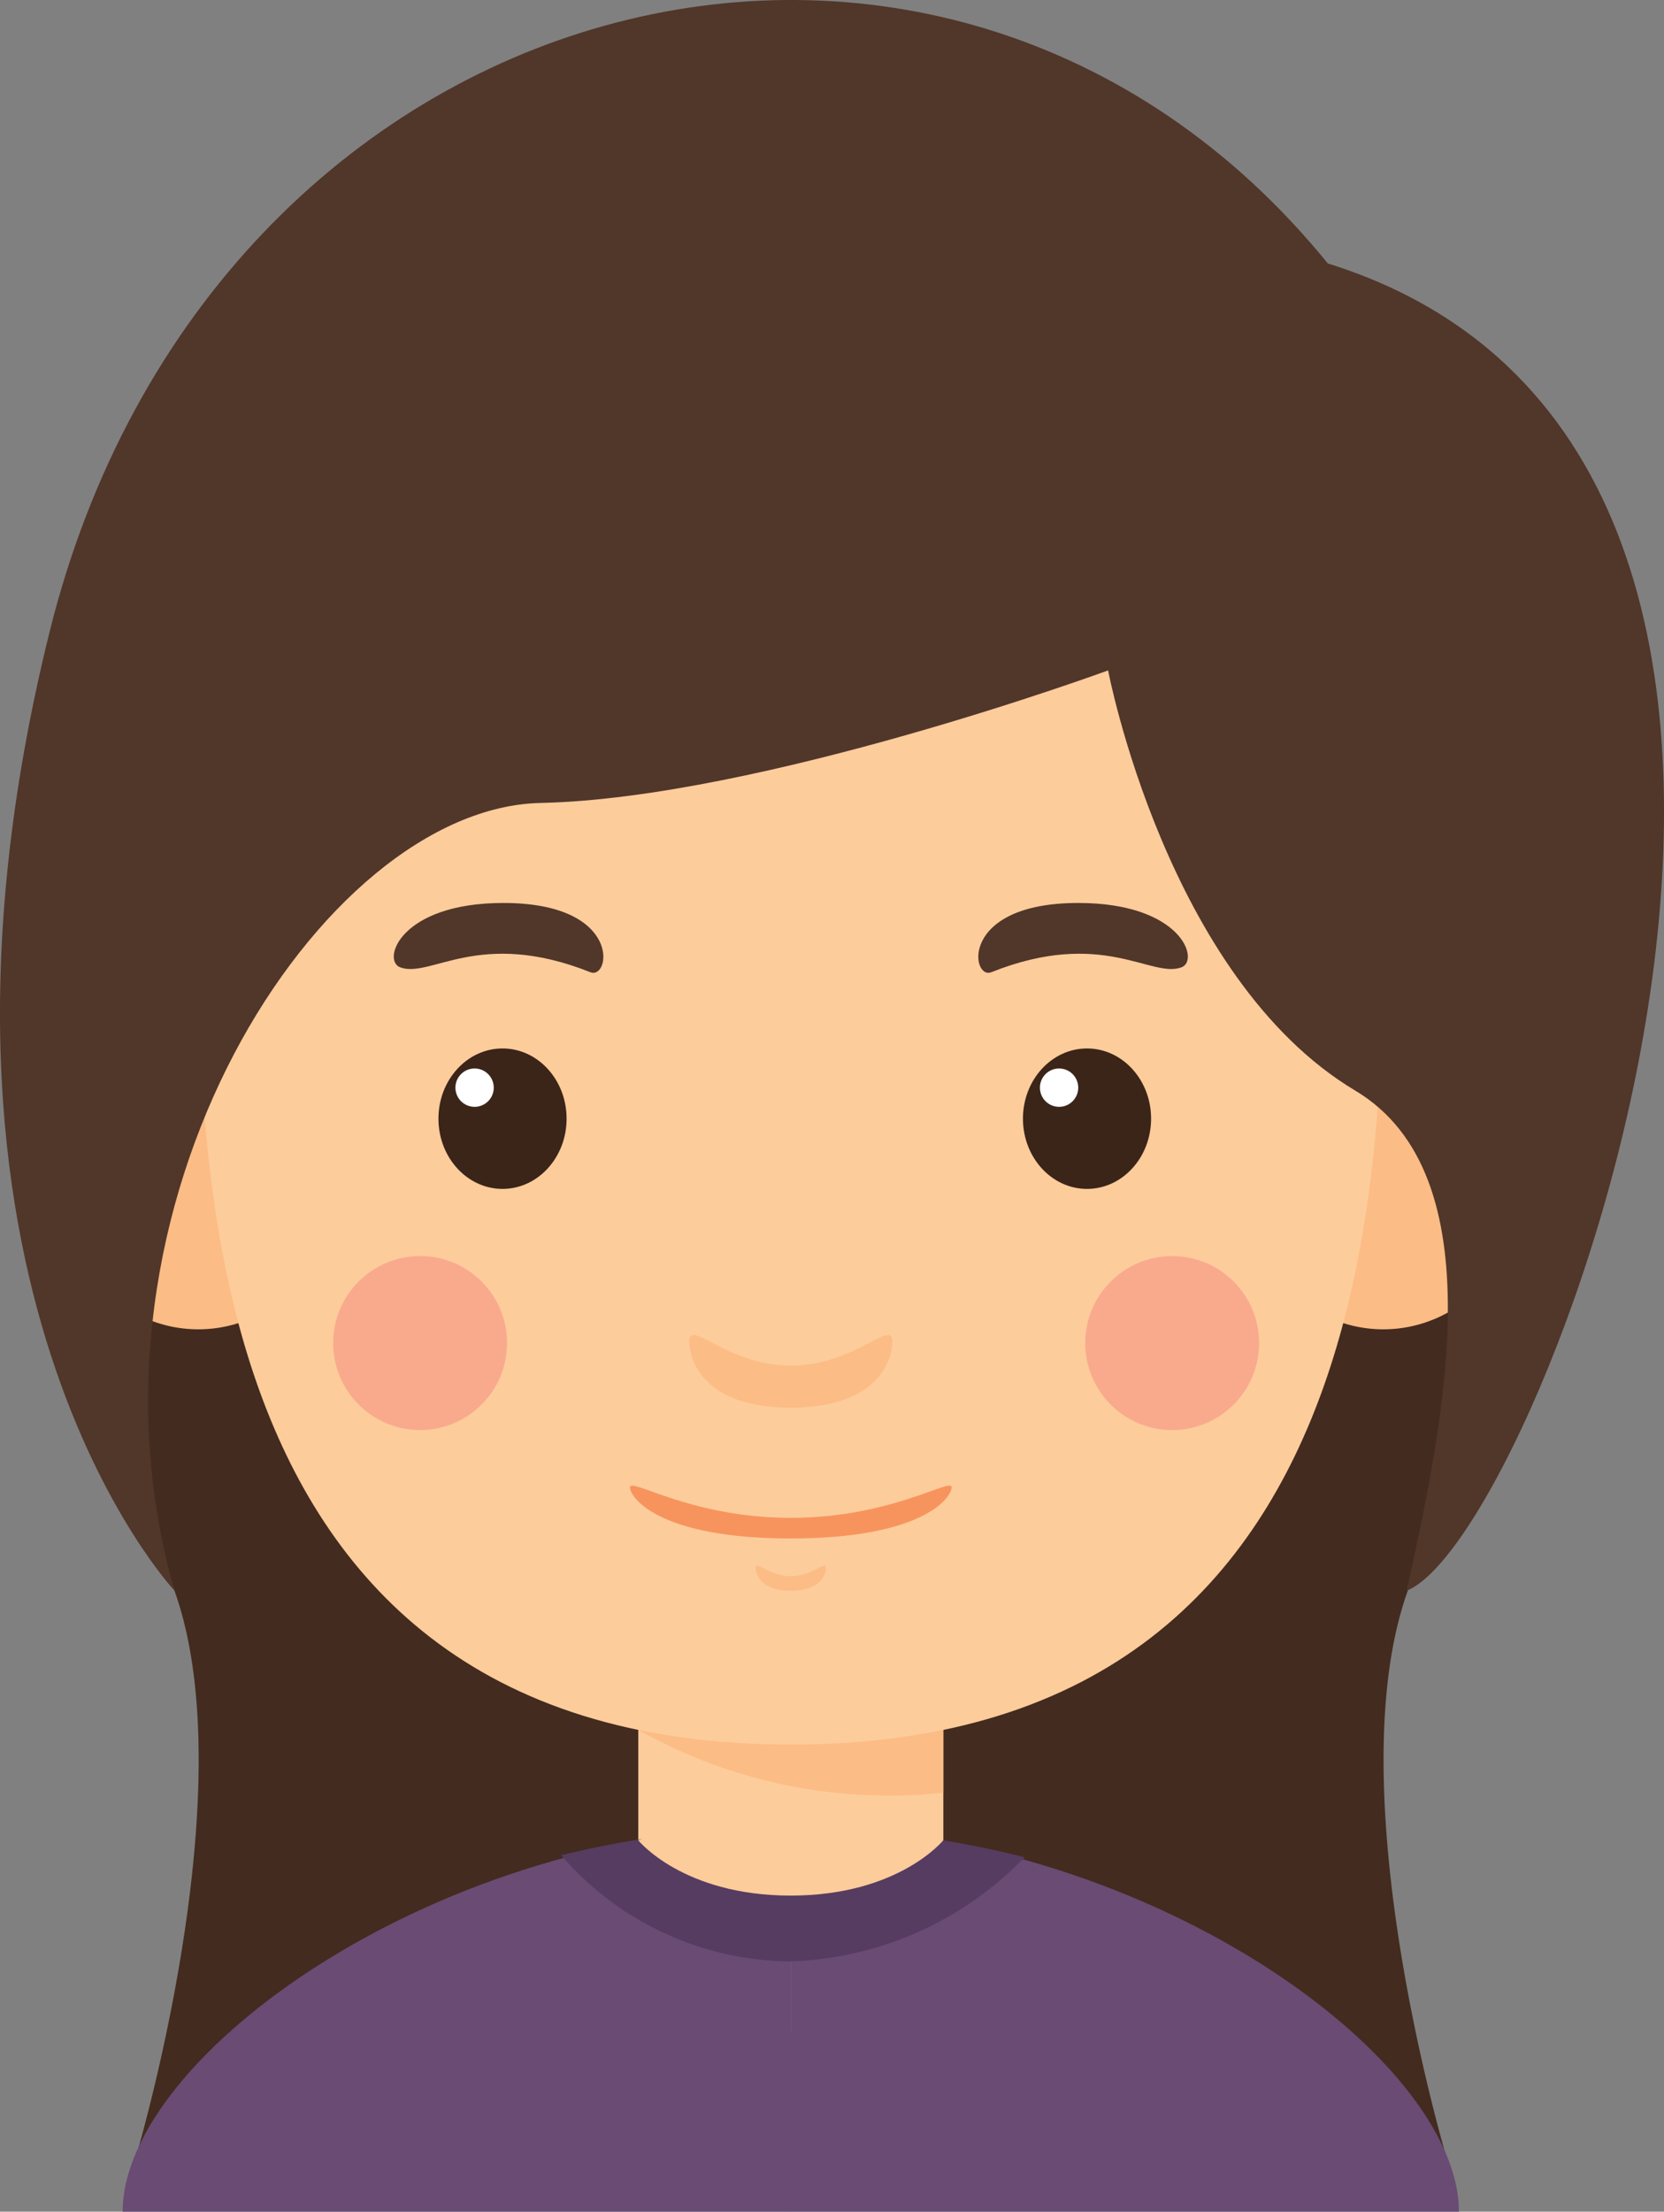 <svg xmlns="http://www.w3.org/2000/svg" width="75.289" height="100" viewBox="0 0 75.289 100">
  <rect x="0" y="0" width="75.289" height="100" fill="#808080" stroke="none"/>
  <g id="girl-Persona" transform="translate(-23.822 0)">
    <path id="Path_1" data-name="Path 1" d="M35.255,119.086c3.282,9.155-1.863,26.005-1.863,26.005H63.14V93.325L30.492,99.583A130.89,130.89,0,0,0,35.255,119.086Z" transform="translate(-3.538 -47.162)" fill="#432b1f"/>
    <path id="Path_2" data-name="Path 2" d="M127.959,119.086c-3.282,9.155,1.864,26.005,1.864,26.005H100.074V93.325l32.648,6.258A130.73,130.73,0,0,1,127.959,119.086Z" transform="translate(-40.442 -47.162)" fill="#432b1f"/>
    <g id="Group_5" data-name="Group 5" transform="translate(26.059 18.139)">
      <g id="Group_4" data-name="Group 4">
        <rect id="Rectangle_3" data-name="Rectangle 3" width="13.804" height="15.461" transform="translate(26.642 58.255)" fill="#fdcc9b"/>
        <path id="Path_3" data-name="Path 3" d="M85.315,159.52a23.161,23.161,0,0,0,13.8,2.841V157.7h-13.8Z" transform="translate(-58.673 -99.444)" fill="#fcbc85"/>
        <ellipse id="Ellipse_1" data-name="Ellipse 1" cx="6.736" cy="7.685" rx="6.736" ry="7.685" transform="translate(0 26.596)" fill="#fcbc85"/>
        <ellipse id="Ellipse_2" data-name="Ellipse 2" cx="6.736" cy="7.685" rx="6.736" ry="7.685" transform="translate(53.616 26.596)" fill="#fcbc85"/>
        <path id="Path_4" data-name="Path 4" d="M96.517,53.255c0-11.319-8.283-19.6-26.78-19.6s-26.781,8.283-26.781,19.6S41.024,94.393,69.737,94.393,96.517,64.575,96.517,53.255Z" transform="translate(-36.193 -33.653)" fill="#fdcc9b"/>
        <g id="Group_3" data-name="Group 3" transform="translate(15.58 22.688)">
          <g id="Group_1" data-name="Group 1" transform="translate(2.021 6.578)">
            <ellipse id="Ellipse_3" data-name="Ellipse 3" cx="2.899" cy="3.175" rx="2.899" ry="3.175" fill="#3b2519"/>
            <circle id="Ellipse_4" data-name="Ellipse 4" cx="0.867" cy="0.867" r="0.867" transform="translate(0.768 0.906)" fill="#fff"/>
          </g>
          <path id="Path_5" data-name="Path 5" d="M62.043,84.871c1.37.525,3.572-1.784,8.61.224.919.366,1.467-3.131-3.934-3.131C62.043,81.964,61.214,84.554,62.043,84.871Z" transform="translate(-61.76 -81.964)" fill="#51362a"/>
          <g id="Group_2" data-name="Group 2" transform="translate(28.467 6.578)">
            <ellipse id="Ellipse_5" data-name="Ellipse 5" cx="2.899" cy="3.175" rx="2.899" ry="3.175" fill="#3b2519"/>
            <circle id="Ellipse_6" data-name="Ellipse 6" cx="0.867" cy="0.867" r="0.867" transform="translate(0.768 0.906)" fill="#fff"/>
          </g>
          <path id="Path_6" data-name="Path 6" d="M127.273,84.871c-1.371.525-3.571-1.784-8.61.224-.918.366-1.467-3.131,3.934-3.131C127.273,81.964,128.1,84.554,127.273,84.871Z" transform="translate(-91.627 -81.964)" fill="#51362a"/>
        </g>
        <path id="Path_7" data-name="Path 7" d="M94.828,124.944c-2.865,0-4.59-2.14-4.59-1.1s.828,3,4.59,3,4.59-1.967,4.59-3S97.693,124.944,94.828,124.944Z" transform="translate(-61.284 -81.336)" fill="#fcbc85"/>
        <path id="Path_8" data-name="Path 8" d="M98.219,146.24c-.99,0-1.588-.74-1.588-.382s.286,1.038,1.588,1.038,1.588-.68,1.588-1.038S99.21,146.24,98.219,146.24Z" transform="translate(-64.675 -93.112)" fill="#fcbc85"/>
        <path id="Path_9" data-name="Path 9" d="M91.795,139.52c-4.54,0-7.276-1.848-7.276-1.38s1.313,2.312,7.276,2.312,7.275-1.844,7.275-2.312S96.335,139.52,91.795,139.52Z" transform="translate(-58.251 -89.03)" fill="#f7945e"/>
      </g>
      <circle id="Ellipse_7" data-name="Ellipse 7" cx="3.934" cy="3.934" r="3.934" transform="translate(12.837 38.652)" fill="#f9aa8d"/>
      <circle id="Ellipse_8" data-name="Ellipse 8" cx="3.934" cy="3.934" r="3.934" transform="translate(46.865 38.653)" fill="#f9aa8d"/>
    </g>
    <path id="Path_10" data-name="Path 10" d="M65.87,170.927v17.394H35.639C35.639,181.28,49.995,170.927,65.87,170.927Z" transform="translate(-6.267 -88.321)" fill="#694b74"/>
    <path id="Path_11" data-name="Path 11" d="M100.012,170.927v17.394h30.23C130.242,181.28,115.887,170.927,100.012,170.927Z" transform="translate(-40.41 -88.321)" fill="#694b74"/>
    <path id="Path_12" data-name="Path 12" d="M88.188,170.927a44.9,44.9,0,0,0-10.3,1.277,13.843,13.843,0,0,0,10.3,4.8,15.379,15.379,0,0,0,10.667-4.71A45.125,45.125,0,0,0,88.188,170.927Z" transform="translate(-28.675 -88.321)" fill="#563c60"/>
    <path id="Path_13" data-name="Path 13" d="M85.315,170.9s2.019,2.5,6.9,2.5,6.9-2.5,6.9-2.5S91.958,168.293,85.315,170.9Z" transform="translate(-32.615 -87.692)" fill="#fdcc9b"/>
    <path id="Path_14" data-name="Path 14" d="M83.9,11.912C66.5-9.49,33.374-.93,26.058,28.6s5.659,43.319,5.659,43.319c-4.975-17.405,6.626-35.4,16.565-35.614s25.677-5.993,25.677-5.993S76.6,44.209,85.141,49.311c6.419,3.835,3.981,15.106,2.324,22.613C93.677,69.482,112.059,20.686,83.9,11.912Z" transform="translate(0 0)" fill="#51362a"/>
  </g>
</svg>
